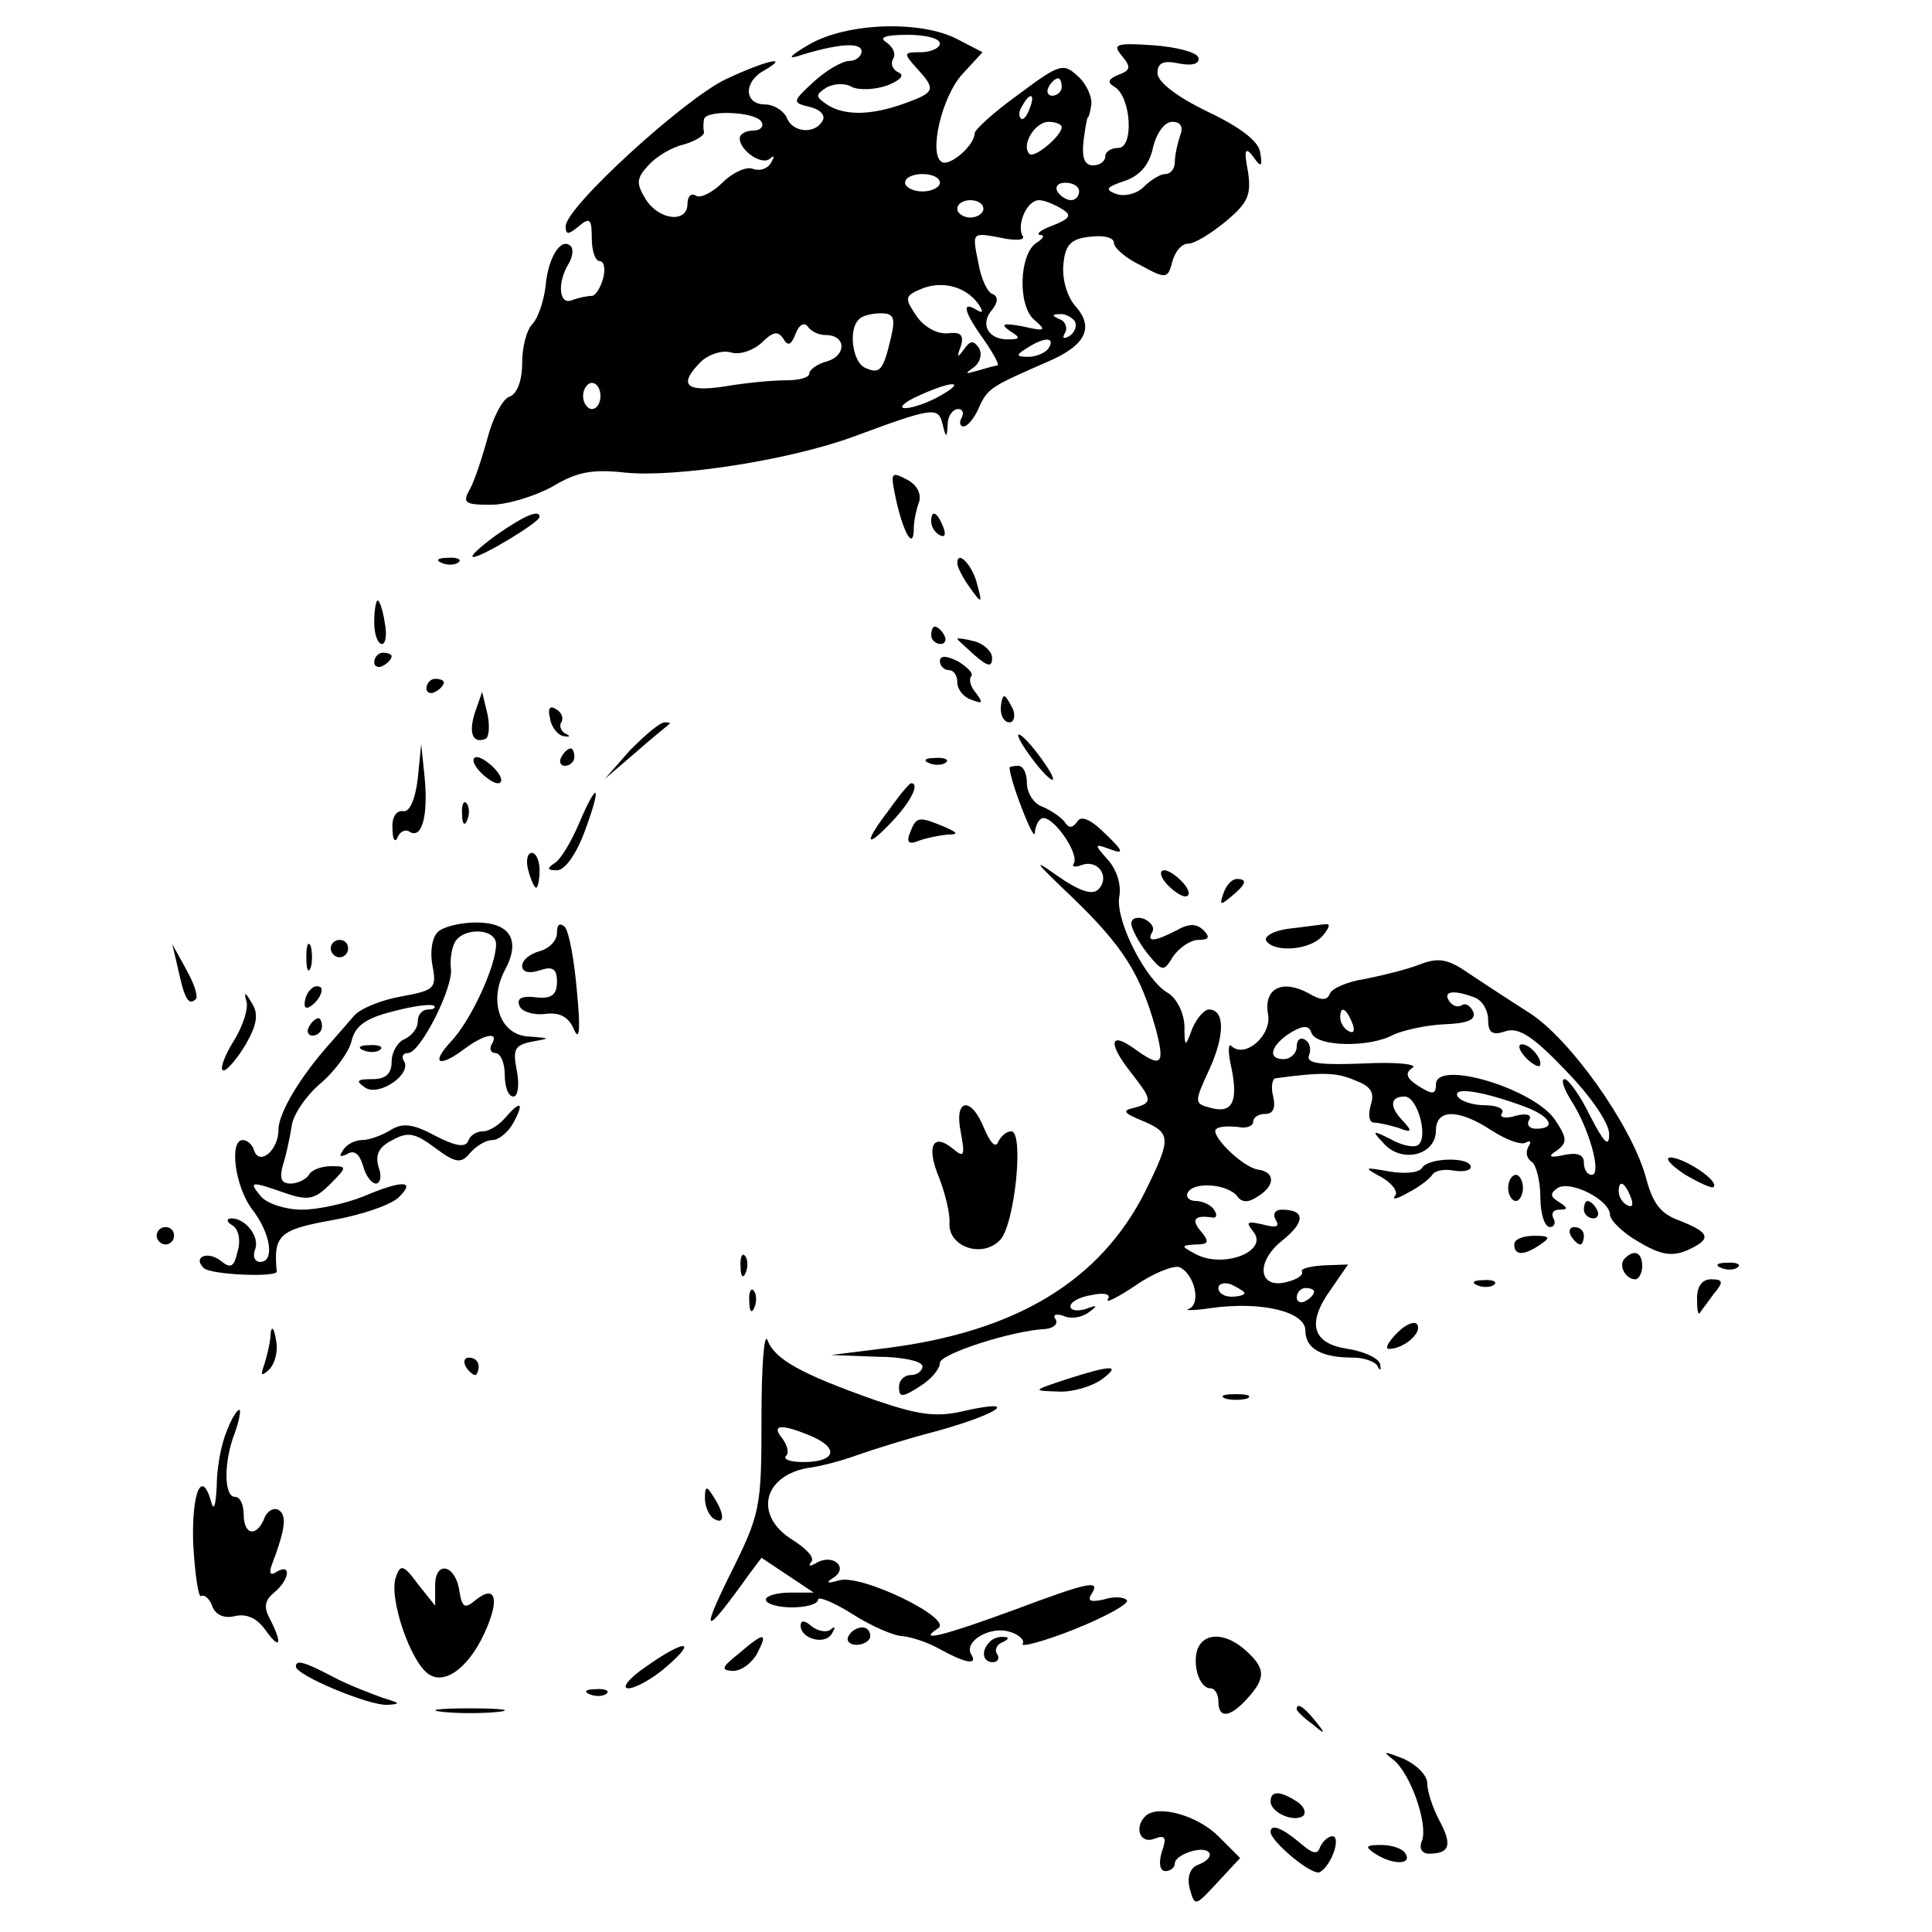 <?xml version="1.0" standalone="no"?>
<!DOCTYPE svg PUBLIC "-//W3C//DTD SVG 20010904//EN"
 "http://www.w3.org/TR/2001/REC-SVG-20010904/DTD/svg10.dtd">
<svg version="1.0" xmlns="http://www.w3.org/2000/svg"
 width="222pt" height="222pt" viewBox="0 0 222 222"
 preserveAspectRatio="xMidYMid meet">
<g transform="translate(0,222) scale(0.1,-0.1)"
fill="#000000" stroke="none">
<path d="M930 2169 c-19 -11 -26 -17 -15 -14 47 15 75 17 75 6 0 -6 -7 -11
-14 -11 -8 0 -27 -11 -41 -24 -25 -23 -25 -24 -4 -29 12 -3 18 -10 14 -16 -9
-16 -35 -13 -41 4 -4 8 -15 15 -25 15 -24 0 -25 26 -1 39 31 18 3 12 -44 -10
-48 -23 -184 -147 -184 -169 0 -10 3 -10 15 0 13 11 15 8 15 -14 0 -14 4 -26
9 -26 5 0 7 -9 4 -20 -3 -11 -9 -20 -13 -20 -5 0 -15 -2 -23 -5 -15 -6 -17 21
-3 43 4 7 5 16 2 19 -11 11 -26 -12 -29 -45 -2 -18 -9 -38 -15 -44 -7 -7 -12
-27 -12 -45 0 -21 -6 -36 -15 -39 -8 -3 -19 -25 -25 -48 -6 -22 -15 -49 -20
-58 -9 -16 -6 -18 24 -18 19 0 51 10 71 21 28 17 46 20 83 16 58 -6 188 14
262 41 92 34 98 35 103 15 4 -17 5 -17 6 0 0 9 6 17 12 17 5 0 7 -4 4 -10 -3
-5 -2 -10 2 -10 5 0 13 10 18 22 10 22 14 24 78 52 45 19 55 40 32 65 -9 11
-15 31 -13 48 2 22 9 29 31 31 15 2 27 -1 27 -7 0 -6 14 -18 31 -26 29 -16 31
-15 36 4 3 12 11 21 18 21 8 0 27 12 44 26 25 21 29 30 25 57 -5 25 -3 29 6
17 9 -13 11 -12 8 5 -2 13 -23 29 -61 47 -35 17 -57 34 -57 44 0 12 7 15 25
11 16 -3 24 0 22 7 -2 6 -25 12 -52 14 -43 3 -47 1 -36 -12 11 -13 10 -17 -4
-22 -12 -5 -13 -9 -4 -14 19 -12 22 -70 4 -70 -8 0 -15 -4 -15 -10 0 -5 -6
-10 -14 -10 -10 0 -13 9 -11 28 2 15 4 27 5 27 1 0 3 7 4 15 1 8 -5 23 -15 32
-17 16 -21 15 -68 -20 -28 -20 -51 -41 -51 -45 0 -14 -29 -39 -38 -33 -15 9 0
75 24 101 l23 25 -29 15 c-42 22 -127 19 -170 -6z m150 1 c0 -5 -10 -10 -22
-10 -20 0 -20 -1 -5 -18 23 -25 22 -28 -14 -41 -39 -14 -69 -14 -89 -1 -13 9
-13 11 -1 19 8 5 22 6 30 1 9 -4 27 -3 41 2 15 6 20 12 12 15 -6 3 -9 9 -6 15
4 6 0 14 -7 19 -10 6 -2 9 24 9 20 0 37 -4 37 -10z m140 -50 c0 -5 -5 -10 -11
-10 -5 0 -7 5 -4 10 3 6 8 10 11 10 2 0 4 -4 4 -10z m-37 -25 c-3 -9 -8 -14
-10 -11 -3 3 -2 9 2 15 9 16 15 13 8 -4z m-308 -15 c3 -5 -1 -10 -9 -10 -9 0
-16 -4 -16 -9 0 -14 26 -32 35 -23 5 4 5 2 1 -5 -4 -7 -13 -10 -21 -7 -7 3
-23 -4 -35 -16 -11 -11 -25 -18 -30 -15 -6 4 -10 -1 -10 -9 0 -23 -33 -19 -48
5 -11 18 -11 24 3 39 9 10 27 21 41 24 13 4 23 10 23 14 -1 4 -1 10 0 15 2 11
59 9 66 -3z m345 -6 c0 -10 -31 -36 -37 -31 -10 10 6 37 22 37 8 0 15 -3 15
-6z m136 -10 c-3 -9 -6 -22 -6 -30 0 -8 -5 -14 -11 -14 -6 0 -17 -7 -25 -15
-8 -8 -22 -11 -31 -8 -14 5 -12 8 9 15 18 6 29 19 33 39 4 16 13 29 22 29 10
0 13 -6 9 -16z m-276 -54 c0 -5 -9 -10 -20 -10 -11 0 -20 5 -20 10 0 6 9 10
20 10 11 0 20 -4 20 -10z m160 -10 c0 -5 -4 -10 -9 -10 -6 0 -13 5 -16 10 -3
6 1 10 9 10 9 0 16 -4 16 -10z m-110 -20 c0 -5 -7 -10 -15 -10 -8 0 -15 5 -15
10 0 6 7 10 15 10 8 0 15 -4 15 -10z m90 0 c12 -7 10 -11 -10 -19 -14 -5 -20
-10 -15 -11 6 0 4 -4 -4 -9 -20 -13 -22 -73 -2 -89 14 -12 12 -13 -14 -7 -22
4 -26 3 -15 -5 13 -8 13 -10 -2 -10 -23 0 -32 18 -18 34 7 9 7 15 1 18 -6 1
-14 18 -17 37 -7 34 -7 34 25 28 18 -4 30 -3 26 2 -7 13 5 41 19 41 6 0 18 -5
26 -10z m-94 -112 c4 -7 3 -8 -4 -4 -18 11 -14 -3 9 -35 11 -16 18 -29 15 -29
-2 0 -13 -3 -23 -6 -14 -4 -15 -4 -4 4 7 5 10 15 6 22 -6 9 -10 9 -17 -1 -8
-11 -9 -10 -4 3 4 13 0 17 -15 15 -12 -1 -27 7 -36 20 -14 21 -14 23 8 32 25
9 52 0 65 -21z m-102 -35 c-9 -39 -13 -43 -29 -36 -15 5 -21 44 -8 56 3 4 15
7 25 7 15 0 17 -5 12 -27z m211 18 c3 -5 0 -13 -6 -17 -7 -4 -9 -3 -5 4 3 5 0
13 -6 15 -9 4 -10 6 -1 6 6 1 14 -3 18 -8z m-286 -16 c23 0 24 -23 2 -30 -12
-3 -21 -10 -21 -14 0 -5 -12 -8 -27 -8 -16 0 -47 -3 -70 -7 -46 -7 -54 2 -27
29 9 8 24 13 34 10 10 -3 25 2 35 11 13 13 19 14 25 5 5 -9 9 -8 14 5 4 11 10
14 14 9 4 -6 13 -10 21 -10z m256 -15 c-3 -5 -14 -10 -23 -10 -15 0 -15 2 -2
10 20 13 33 13 25 0z m-515 -55 c0 -8 -4 -15 -10 -15 -5 0 -10 7 -10 15 0 8 5
15 10 15 6 0 10 -7 10 -15z m390 0 c-14 -8 -32 -14 -40 -14 -8 0 -1 7 15 14
39 18 57 18 25 0z"/>
<path d="M1030 1644 c9 -39 20 -56 20 -31 0 8 3 22 6 30 3 9 -2 20 -14 26 -19
10 -19 8 -12 -25z"/>
<path d="M570 1605 c-19 -14 -31 -25 -26 -25 10 0 76 40 76 46 0 9 -17 2 -50
-21z"/>
<path d="M1070 1621 c0 -6 4 -13 10 -16 6 -3 7 1 4 9 -7 18 -14 21 -14 7z"/>
<path d="M508 1573 c7 -3 16 -2 19 1 4 3 -2 6 -13 5 -11 0 -14 -3 -6 -6z"/>
<path d="M1100 1573 c0 -5 7 -18 15 -29 13 -18 14 -18 8 4 -5 22 -23 41 -23
25z"/>
<path d="M430 1505 c0 -14 4 -25 9 -25 4 0 6 11 3 25 -2 14 -6 25 -8 25 -2 0
-4 -11 -4 -25z"/>
<path d="M1070 1490 c0 -5 5 -10 11 -10 5 0 7 5 4 10 -3 6 -8 10 -11 10 -2 0
-4 -4 -4 -10z"/>
<path d="M1100 1486 c0 -1 9 -9 20 -19 15 -13 20 -14 20 -3 0 7 -9 16 -20 19
-11 3 -20 4 -20 3z"/>
<path d="M430 1459 c0 -5 5 -7 10 -4 6 3 10 8 10 11 0 2 -4 4 -10 4 -5 0 -10
-5 -10 -11z"/>
<path d="M1080 1460 c0 -5 5 -10 10 -10 6 0 10 -6 10 -14 0 -8 7 -17 16 -20
13 -5 14 -4 6 7 -7 8 -9 16 -6 20 3 3 -4 10 -15 17 -14 7 -21 7 -21 0z"/>
<path d="M490 1429 c0 -5 5 -7 10 -4 6 3 10 8 10 11 0 2 -4 4 -10 4 -5 0 -10
-5 -10 -11z"/>
<path d="M546 1402 c-8 -24 -3 -37 12 -31 4 2 5 15 2 29 l-6 25 -8 -23z"/>
<path d="M1150 1405 c0 -8 4 -15 10 -15 5 0 7 7 4 15 -4 8 -8 15 -10 15 -2 0
-4 -7 -4 -15z"/>
<path d="M632 1395 c1 -10 9 -20 16 -21 7 -1 8 0 2 3 -5 2 -8 9 -5 13 3 5 0
12 -6 15 -7 5 -10 1 -7 -10z"/>
<path d="M724 1358 l-29 -33 35 30 c19 17 37 31 39 33 2 1 0 2 -5 2 -6 0 -23
-15 -40 -32z"/>
<path d="M1170 1375 c0 -4 9 -18 20 -32 11 -14 20 -22 20 -18 0 4 -9 18 -20
32 -11 14 -20 22 -20 18z"/>
<path d="M480 1325 c-3 -25 -10 -39 -17 -37 -8 1 -13 -8 -12 -20 0 -13 3 -17
6 -10 2 6 9 10 14 6 14 -8 21 19 17 62 l-4 39 -4 -40z"/>
<path d="M645 1350 c-3 -5 -1 -10 4 -10 6 0 11 5 11 10 0 6 -2 10 -4 10 -3 0
-8 -4 -11 -10z"/>
<path d="M550 1335 c7 -8 17 -15 22 -15 6 0 5 7 -2 15 -7 8 -17 15 -22 15 -6
0 -5 -7 2 -15z"/>
<path d="M1068 1343 c7 -3 16 -2 19 1 4 3 -2 6 -13 5 -11 0 -14 -3 -6 -6z"/>
<path d="M1160 1338 c1 -17 29 -88 29 -75 1 9 5 17 10 17 13 0 41 -41 35 -52
-3 -4 1 -5 9 -2 19 7 33 -14 19 -28 -7 -7 -22 -2 -49 17 -28 20 -23 14 19 -26
58 -56 78 -87 96 -151 11 -42 7 -46 -26 -22 -27 19 -29 5 -2 -29 24 -31 25
-34 3 -40 -14 -3 -12 -6 10 -15 33 -14 33 -20 3 -81 -52 -103 -148 -161 -297
-180 l-64 -8 53 -2 c28 0 52 -5 52 -11 0 -5 -6 -10 -13 -10 -8 0 -14 -6 -14
-14 0 -12 4 -12 24 1 13 8 23 20 23 27 0 10 82 37 122 39 9 1 14 6 11 11 -4 5
0 7 9 4 8 -4 21 -2 29 4 11 8 10 9 -3 4 -10 -3 -18 -2 -18 3 0 5 11 11 25 13
14 3 22 1 18 -5 -3 -5 11 2 32 16 20 14 43 23 50 21 17 -7 26 -42 11 -48 -6
-2 6 -2 26 1 57 8 108 -4 108 -26 0 -21 19 -31 55 -31 13 0 26 -5 28 -10 3 -6
4 -5 3 2 -1 7 -18 15 -37 18 -41 6 -48 29 -20 68 l20 29 -28 -1 c-16 -1 -27
-4 -25 -7 2 -4 -5 -9 -17 -12 -33 -9 -37 23 -5 48 26 21 26 35 -1 35 -8 0 -11
-5 -7 -12 5 -8 0 -9 -15 -5 -18 4 -20 3 -11 -8 19 -23 -36 -44 -68 -25 -15 8
-15 9 2 10 15 0 16 3 6 15 -12 14 -7 19 13 16 5 -1 6 3 2 9 -3 5 -13 10 -21
10 -8 0 -12 5 -9 10 8 13 47 9 57 -5 5 -7 13 -7 23 0 20 12 21 28 1 31 -18 2
-58 42 -48 47 4 3 15 3 25 2 9 -2 17 1 17 6 0 5 6 9 14 9 9 0 12 7 9 20 -3 11
-1 21 3 21 52 7 69 7 90 -2 19 -7 24 -14 19 -29 -3 -11 -2 -20 4 -20 5 0 18
-3 28 -6 15 -6 16 -4 6 7 -17 17 -16 29 1 29 15 0 28 -48 15 -56 -5 -3 -19 0
-31 7 -22 11 -22 10 -7 -6 21 -22 59 -12 59 16 0 25 26 25 64 0 17 -11 34 -17
39 -14 6 3 7 1 3 -5 -3 -6 -2 -13 4 -17 5 -3 10 -22 10 -41 0 -19 5 -34 11
-34 5 0 7 5 4 10 -3 6 0 10 7 10 10 0 10 2 -1 9 -10 6 -10 10 -1 16 15 9 60
-14 60 -31 0 -6 15 -21 33 -31 25 -15 38 -17 55 -10 29 13 28 20 -7 34 -23 8
-32 20 -40 51 -17 60 -88 160 -135 189 -22 14 -54 35 -69 45 -23 16 -34 18
-55 10 -15 -6 -44 -13 -64 -17 -20 -3 -38 -11 -40 -17 -3 -8 -10 -8 -25 1 -30
16 -51 5 -46 -24 5 -24 -26 -52 -42 -37 -4 4 -4 -8 0 -25 8 -39 1 -53 -24 -46
-19 5 -19 6 -1 45 18 40 17 68 -1 68 -5 0 -14 -10 -19 -22 -8 -22 -9 -22 -9 4
-1 15 -9 31 -19 37 -25 14 -60 82 -56 110 3 14 -3 32 -13 43 -16 18 -16 19 3
12 16 -6 15 -2 -6 18 -17 17 -28 21 -32 14 -6 -8 -10 -8 -15 0 -5 6 -16 13
-25 17 -10 3 -18 16 -18 27 0 11 -4 20 -10 20 -5 0 -10 -1 -10 -2z m534 -264
c9 -3 16 -15 16 -26 0 -15 5 -18 20 -13 15 5 32 -6 70 -46 29 -30 50 -61 49
-73 0 -15 -6 -9 -22 22 -11 23 -25 42 -29 42 -5 0 -1 -11 7 -24 21 -32 36 -86
24 -86 -5 0 -9 6 -9 14 0 9 -7 12 -22 9 -18 -4 -20 -2 -9 5 12 9 12 14 -2 35
-24 36 -137 70 -137 41 0 -12 -4 -12 -20 -2 -14 9 -16 15 -7 21 7 4 -18 7 -56
5 -50 -2 -66 0 -63 9 3 7 1 15 -4 18 -6 4 -10 0 -10 -8 0 -7 -7 -14 -15 -14
-20 0 -14 17 9 31 14 8 20 8 23 -1 6 -16 67 -17 94 -2 11 5 37 11 58 12 27 1
37 5 34 14 -3 7 -9 11 -13 8 -5 -3 -11 -1 -15 5 -7 11 5 13 29 4z m-140 -30
c3 -8 2 -12 -4 -9 -6 3 -10 10 -10 16 0 14 7 11 14 -7z m199 -96 c29 -11 36
-25 12 -25 -8 0 -11 5 -8 10 4 6 -3 8 -15 5 -12 -4 -20 -2 -16 3 3 5 -6 9 -20
9 -14 0 -28 5 -31 10 -7 12 30 6 78 -12z m121 -104 c3 -8 2 -12 -4 -9 -6 3
-10 10 -10 16 0 14 7 11 14 -7z m-444 -110 c0 -2 -7 -4 -15 -4 -8 0 -15 4 -15
10 0 5 7 7 15 4 8 -4 15 -8 15 -10z m80 2 c0 -3 -4 -8 -10 -11 -5 -3 -10 -1
-10 4 0 6 5 11 10 11 6 0 10 -2 10 -4z"/>
<path d="M1752 1006 c7 -8 15 -12 17 -11 5 6 -10 25 -20 25 -5 0 -4 -6 3 -14z"/>
<path d="M1022 1290 c-30 -39 -28 -47 3 -14 22 23 32 44 22 44 -2 0 -13 -13
-25 -30z"/>
<path d="M665 1273 c-9 -21 -21 -41 -28 -45 -9 -6 -8 -8 3 -8 9 0 22 18 32 45
20 54 15 60 -7 8z"/>
<path d="M531 1284 c0 -11 3 -14 6 -6 3 7 2 16 -1 19 -3 4 -6 -2 -5 -13z"/>
<path d="M1046 1264 c-5 -12 -2 -15 10 -10 8 3 23 6 32 7 14 0 13 2 -3 9 -29
12 -32 12 -39 -6z"/>
<path d="M607 1220 c3 -11 7 -20 9 -20 2 0 4 9 4 20 0 11 -4 20 -9 20 -5 0 -7
-9 -4 -20z"/>
<path d="M1340 1205 c7 -8 17 -15 22 -15 6 0 5 7 -2 15 -7 8 -17 15 -22 15 -6
0 -5 -7 2 -15z"/>
<path d="M1406 1194 c-5 -14 -4 -15 9 -4 17 14 19 20 6 20 -5 0 -12 -7 -15
-16z"/>
<path d="M1300 1159 c0 -6 8 -21 18 -34 18 -22 19 -22 30 -4 7 10 20 19 29 19
12 0 14 3 6 11 -8 8 -17 8 -31 0 -25 -13 -35 -14 -28 -2 3 5 -1 11 -9 15 -8 3
-15 1 -15 -5z"/>
<path d="M503 1149 c-7 -7 -9 -24 -6 -39 5 -26 2 -28 -36 -35 -23 -4 -47 -14
-54 -22 -7 -8 -19 -22 -27 -31 -35 -39 -60 -81 -60 -100 0 -24 -22 -42 -28
-24 -2 7 -8 12 -13 12 -16 0 -9 -54 11 -80 21 -27 26 -60 9 -60 -6 0 -9 6 -6
14 6 15 -11 36 -27 36 -6 0 -6 -4 1 -8 7 -4 10 -17 6 -30 -4 -18 -8 -20 -19
-11 -15 12 -33 5 -20 -8 8 -8 85 -11 84 -4 -4 42 3 48 64 59 34 6 69 18 77 27
19 19 3 19 -42 0 -20 -8 -52 -15 -70 -15 -19 0 -40 7 -47 15 -15 18 -12 18 28
4 26 -9 34 -7 51 10 20 20 20 21 2 21 -11 0 -23 -4 -26 -10 -3 -5 -13 -10 -21
-10 -11 0 -13 6 -9 21 4 12 8 32 10 44 1 13 16 35 32 49 17 14 34 37 37 50 4
17 16 26 48 34 23 6 44 9 47 6 2 -2 -1 -4 -7 -4 -7 0 -12 -6 -12 -14 0 -8 -7
-16 -15 -20 -8 -3 -15 -15 -15 -26 0 -14 -7 -20 -22 -20 -18 0 -20 -2 -8 -10
16 -10 54 16 44 31 -3 5 -1 9 5 9 14 0 53 77 49 98 -1 9 1 23 5 30 11 17 47
15 47 -3 0 -25 -29 -88 -52 -112 -24 -26 -13 -30 16 -8 23 17 40 20 31 5 -3
-5 -1 -10 4 -10 6 0 11 -11 11 -25 0 -14 4 -25 10 -25 5 0 7 13 4 29 -5 25 -3
30 17 34 22 4 22 4 -3 6 -33 1 -47 40 -28 76 19 35 6 55 -33 55 -18 0 -38 -5
-44 -11z"/>
<path d="M640 1148 c0 -9 -9 -18 -20 -21 -11 -3 -20 -10 -20 -17 0 -7 8 -9 20
-5 15 5 20 2 20 -13 0 -15 -6 -20 -24 -18 -16 2 -23 -1 -19 -10 2 -6 16 -11
30 -9 17 2 27 -4 33 -19 6 -13 7 3 3 44 -3 36 -9 69 -14 75 -6 5 -9 3 -9 -7z"/>
<path d="M1482 1153 c-18 -2 -30 -9 -27 -14 9 -14 51 -11 65 6 7 8 9 14 4 13
-5 0 -24 -3 -42 -5z"/>
<path d="M352 1120 c0 -14 2 -19 5 -12 2 6 2 18 0 25 -3 6 -5 1 -5 -13z"/>
<path d="M380 1130 c0 -5 5 -10 10 -10 6 0 10 5 10 10 0 6 -4 10 -10 10 -5 0
-10 -4 -10 -10z"/>
<path d="M205 1105 c7 -33 12 -41 20 -33 3 3 -2 18 -11 34 l-16 29 7 -30z"/>
<path d="M357 1083 c-4 -3 -7 -11 -7 -17 0 -6 5 -5 12 2 6 6 9 14 7 17 -3 3
-9 2 -12 -2z"/>
<path d="M283 1070 c3 -8 -4 -30 -15 -47 -11 -18 -16 -33 -11 -33 4 0 16 14
26 31 13 23 14 35 6 47 -7 12 -9 13 -6 2z"/>
<path d="M355 1040 c-3 -5 -1 -10 4 -10 6 0 11 5 11 10 0 6 -2 10 -4 10 -3 0
-8 -4 -11 -10z"/>
<path d="M418 1013 c7 -3 16 -2 19 1 4 3 -2 6 -13 5 -11 0 -14 -3 -6 -6z"/>
<path d="M580 935 c-7 -8 -18 -15 -25 -15 -8 0 -15 -5 -17 -11 -3 -8 -15 -6
-38 6 -26 14 -38 15 -52 6 -10 -6 -24 -11 -32 -11 -8 0 -18 -5 -22 -12 -5 -7
-3 -8 5 -4 8 5 14 0 18 -13 3 -12 10 -21 15 -21 5 0 7 9 3 19 -4 14 0 23 16
31 18 10 26 8 49 -9 24 -18 30 -18 40 -6 7 8 18 15 26 15 7 0 18 9 24 20 13
24 8 26 -10 5z"/>
<path d="M1104 919 c5 -27 4 -30 -9 -19 -23 19 -31 3 -16 -33 7 -18 13 -42 12
-53 -1 -27 38 -40 58 -19 17 17 28 125 13 125 -6 0 -12 -6 -15 -12 -3 -8 -9
-1 -16 15 -15 38 -35 35 -27 -4z"/>
<path d="M1634 878 c-4 -6 -21 -7 -38 -4 -29 5 -30 5 -8 -7 12 -7 19 -17 15
-21 -4 -5 2 -4 14 3 12 6 24 15 28 20 3 6 14 8 25 6 11 -2 20 0 20 4 0 12 -49
11 -56 -1z"/>
<path d="M1935 871 c17 -10 32 -17 34 -15 7 7 -33 33 -49 34 -8 0 -1 -8 15
-19z"/>
<path d="M1733 855 c0 -8 4 -15 9 -15 4 0 8 7 8 15 0 8 -4 15 -8 15 -5 0 -9
-7 -9 -15z"/>
<path d="M1820 830 c0 -5 5 -10 11 -10 5 0 7 5 4 10 -3 6 -8 10 -11 10 -2 0
-4 -4 -4 -10z"/>
<path d="M180 800 c0 -5 5 -10 10 -10 6 0 10 5 10 10 0 6 -4 10 -10 10 -5 0
-10 -4 -10 -10z"/>
<path d="M1805 800 c3 -5 8 -10 11 -10 2 0 4 5 4 10 0 6 -5 10 -11 10 -5 0 -7
-4 -4 -10z"/>
<path d="M1740 790 c0 -13 11 -13 30 0 12 8 11 10 -7 10 -13 0 -23 -4 -23 -10z"/>
<path d="M851 764 c0 -11 3 -14 6 -6 3 7 2 16 -1 19 -3 4 -6 -2 -5 -13z"/>
<path d="M1867 774 c-8 -8 1 -24 12 -24 4 0 8 7 8 15 0 16 -9 20 -20 9z"/>
<path d="M1978 763 c7 -3 16 -2 19 1 4 3 -2 6 -13 5 -11 0 -14 -3 -6 -6z"/>
<path d="M1698 743 c7 -3 16 -2 19 1 4 3 -2 6 -13 5 -11 0 -14 -3 -6 -6z"/>
<path d="M1950 728 c0 -12 1 -19 3 -17 1 2 9 12 16 22 12 14 11 17 -3 17 -10
0 -16 -8 -16 -22z"/>
<path d="M861 724 c0 -11 3 -14 6 -6 3 7 2 16 -1 19 -3 4 -6 -2 -5 -13z"/>
<path d="M1606 689 c-11 -11 -15 -19 -10 -19 16 0 37 17 33 27 -2 6 -13 2 -23
-8z"/>
<path d="M311 688 c0 -9 -4 -25 -7 -35 -5 -14 -4 -15 5 -7 7 7 11 22 8 35 -2
13 -5 16 -6 7z"/>
<path d="M875 591 c0 -104 -1 -110 -37 -182 -34 -69 -28 -69 22 1 l15 20 30
-20 30 -20 -27 0 c-16 0 -28 -4 -28 -8 0 -5 14 -9 30 -9 17 0 30 4 30 9 0 4
18 -3 40 -17 22 -14 48 -25 57 -25 10 -1 29 -7 43 -15 29 -16 44 -19 36 -6 -9
15 22 33 44 26 11 -3 18 -10 15 -14 -2 -4 25 3 60 17 35 14 62 29 60 33 -3 4
-15 5 -27 1 -14 -3 -19 -2 -14 6 11 17 -1 15 -89 -18 -79 -29 -113 -38 -87
-21 18 11 -89 63 -114 55 -14 -4 -16 -3 -5 4 16 12 -3 27 -21 16 -7 -4 -10 -4
-6 1 5 5 -6 16 -22 26 -43 27 -34 72 17 82 16 2 42 9 58 15 17 6 58 19 93 28
71 20 94 37 31 23 -33 -8 -53 -5 -103 12 -85 30 -116 47 -124 69 -4 10 -7 -30
-7 -89z m59 -22 c31 -14 25 -29 -11 -29 -15 0 -23 3 -20 7 4 3 2 12 -4 20 -14
17 0 17 35 2z"/>
<path d="M535 650 c3 -5 8 -10 11 -10 2 0 4 5 4 10 0 6 -5 10 -11 10 -5 0 -7
-4 -4 -10z"/>
<path d="M1225 635 c-39 -13 -39 -13 -9 -14 16 -1 39 6 50 14 23 17 12 17 -41
0z"/>
<path d="M1408 613 c6 -2 18 -2 25 0 6 3 1 5 -13 5 -14 0 -19 -2 -12 -5z"/>
<path d="M260 574 c-6 -14 -11 -42 -11 -62 -1 -20 -3 -29 -6 -19 -11 41 -23
12 -21 -47 2 -35 6 -62 9 -60 4 2 10 -3 13 -12 4 -10 14 -14 26 -11 13 3 25
-2 35 -16 17 -24 20 -16 5 13 -7 13 -6 21 5 30 18 15 20 34 3 24 -7 -5 -9 -2
-6 7 16 42 18 58 8 64 -5 3 -13 -1 -16 -9 -9 -23 -24 -20 -24 4 0 11 -4 20
-10 20 -13 0 -13 41 0 74 5 14 7 26 5 26 -3 0 -10 -12 -15 -26z"/>
<path d="M810 498 c0 -9 5 -20 10 -23 13 -8 13 5 0 25 -8 13 -10 13 -10 -2z"/>
<path d="M455 408 c-9 -23 17 -99 38 -112 20 -13 49 11 67 55 14 34 8 48 -14
30 -12 -10 -15 -8 -18 10 -4 31 -28 37 -28 7 l0 -23 -20 25 c-16 22 -20 23
-25 8z"/>
<path d="M920 352 c0 -15 28 -23 36 -9 4 7 4 9 -1 5 -4 -4 -14 -3 -22 3 -8 7
-13 8 -13 1z"/>
<path d="M975 340 c-3 -5 1 -10 9 -10 9 0 16 5 16 10 0 6 -4 10 -9 10 -6 0
-13 -4 -16 -10z"/>
<path d="M849 320 c-20 -16 -21 -19 -7 -20 10 0 22 9 28 20 13 25 8 25 -21 0z"/>
<path d="M1137 333 c-10 -10 -8 -23 4 -23 5 0 8 4 5 9 -4 5 0 12 6 14 7 3 8 6
2 6 -6 1 -14 -2 -17 -6z"/>
<path d="M1376 325 c-6 -18 2 -45 15 -45 5 0 9 -7 9 -15 0 -20 13 -19 33 3 22
24 21 35 -1 55 -23 21 -48 22 -56 2z"/>
<path d="M741 304 c-19 -13 -27 -24 -19 -24 8 0 28 11 44 25 37 32 20 31 -25
-1z"/>
<path d="M340 305 c0 -10 84 -45 105 -44 16 1 15 2 -5 8 -14 5 -40 15 -57 24
-34 18 -43 20 -43 12z"/>
<path d="M678 273 c7 -3 16 -2 19 1 4 3 -2 6 -13 5 -11 0 -14 -3 -6 -6z"/>
<path d="M508 253 c17 -2 47 -2 65 0 17 2 3 4 -33 4 -36 0 -50 -2 -32 -4z"/>
<path d="M1490 256 c0 -2 8 -10 18 -17 15 -13 16 -12 3 4 -13 16 -21 21 -21
13z"/>
<path d="M1601 198 c20 -16 40 -74 33 -93 -4 -9 0 -15 8 -15 24 0 27 10 12 38
-8 15 -14 34 -14 43 0 9 -12 21 -27 28 -23 9 -25 9 -12 -1z"/>
<path d="M1460 150 c0 -13 28 -25 38 -16 3 4 0 11 -8 16 -20 13 -30 12 -30 0z"/>
<path d="M1316 133 c-13 -13 -6 -32 10 -26 13 5 15 2 9 -15 -4 -13 -2 -22 4
-22 6 0 11 4 11 9 0 5 9 11 20 14 23 6 28 -8 6 -16 -9 -4 -12 -14 -9 -27 6
-21 6 -21 32 7 l26 28 -25 25 c-24 24 -70 37 -84 23z"/>
<path d="M1460 115 c0 -11 49 -52 57 -46 14 9 24 41 14 41 -5 0 -11 -6 -14
-12 -3 -10 -9 -8 -24 5 -19 16 -33 22 -33 12z"/>
<path d="M1580 90 c20 -13 43 -13 35 0 -3 6 -16 10 -28 10 -18 0 -19 -2 -7
-10z"/>
</g>
</svg>
